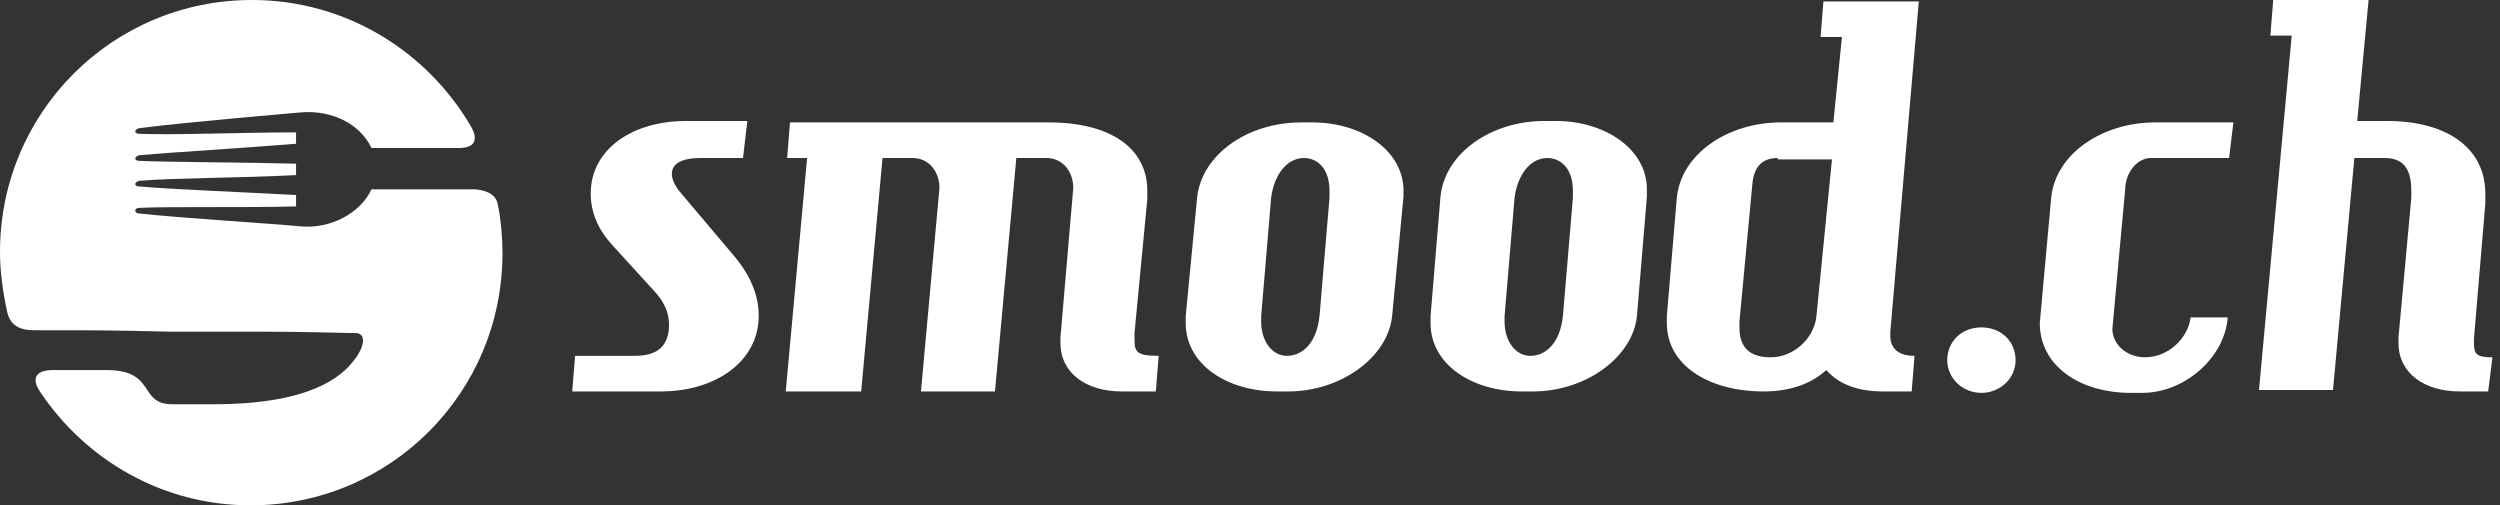 <svg width="94" height="19" viewBox="0 0 94 19" fill="none" xmlns="http://www.w3.org/2000/svg">
<rect x="0" y="0" width="94" height="19" fill="#333333" stroke="none"/>
<path d="M17.876 7.118H13.969C13.541 8.028 12.417 8.617 11.293 8.51C10.169 8.403 6.69 8.189 5.245 8.028C5.031 8.028 5.031 7.814 5.245 7.814C6.476 7.761 9.152 7.814 11.132 7.761V7.332C9.152 7.225 6.423 7.118 5.245 7.011C5.031 7.011 5.031 6.851 5.245 6.797C6.476 6.69 9.152 6.69 11.132 6.583V6.155C9.152 6.101 6.476 6.101 5.245 6.048C5.031 6.048 5.031 5.887 5.245 5.834C6.476 5.727 9.152 5.566 11.132 5.406V4.977C9.152 4.977 6.476 5.085 5.245 5.031C5.031 5.031 5.031 4.87 5.245 4.817C6.904 4.603 11.293 4.228 11.293 4.228C11.293 4.228 9.848 4.335 11.293 4.228C12.47 4.121 13.541 4.656 13.969 5.566H17.234C17.876 5.566 17.983 5.245 17.715 4.763C16.056 1.927 13.006 0 9.473 0C4.228 0 0 4.228 0 9.473C0 10.223 0.107 10.972 0.268 11.721C0.375 12.203 0.696 12.417 1.285 12.417H2.783C2.783 12.417 4.389 12.417 6.369 12.47H9.741C11.507 12.47 13.006 12.524 13.38 12.524C13.755 12.524 13.755 13.006 13.273 13.594C12.845 14.13 11.721 15.2 8.028 15.2H6.476C5.192 15.2 5.887 13.915 4.014 13.915H1.98C1.338 13.915 1.177 14.237 1.499 14.718C3.211 17.287 6.101 19 9.42 19C14.665 19 18.893 14.772 18.893 9.527C18.893 8.938 18.839 8.296 18.732 7.761C18.679 7.332 18.358 7.172 17.876 7.118Z" fill="white"/>
<path d="M24.834 14.718H21.516L21.623 13.38H23.871C24.727 13.38 25.155 13.006 25.155 12.203C25.155 11.775 24.994 11.4 24.673 11.025L23.014 9.206C22.479 8.617 22.211 7.975 22.211 7.279C22.211 5.62 23.764 4.549 25.797 4.549H28.099L27.938 5.941H26.332C25.637 5.941 25.262 6.155 25.262 6.53C25.262 6.744 25.369 6.958 25.53 7.172L27.564 9.58C28.206 10.33 28.527 11.079 28.527 11.882C28.527 13.541 26.975 14.718 24.834 14.718ZM43.459 14.718H42.175C40.837 14.718 39.873 14.023 39.873 12.899V12.684L40.355 7.065C40.355 6.476 39.98 5.941 39.338 5.941H38.214L37.411 14.718H34.628L35.324 7.065C35.324 6.476 34.949 5.941 34.307 5.941H33.183L32.38 14.718H29.544L30.347 5.941H29.597L29.704 4.603H39.445C41.747 4.603 43.138 5.566 43.138 7.172V7.493L42.657 12.524V12.738C42.657 13.22 42.71 13.38 43.566 13.38L43.459 14.718ZM52.344 11.882C52.183 13.434 50.417 14.718 48.437 14.718H48.009C46.135 14.718 44.583 13.701 44.583 12.149V11.882L45.011 7.439C45.172 5.834 46.885 4.603 48.918 4.603H49.347C51.22 4.603 52.772 5.673 52.772 7.172V7.386L52.344 11.882ZM49.989 7.172C49.989 6.369 49.561 5.941 49.026 5.941C48.383 5.941 47.901 6.583 47.794 7.439L47.42 11.882V12.096C47.42 12.845 47.848 13.38 48.383 13.38C48.972 13.38 49.507 12.899 49.614 11.882L49.989 7.439V7.172ZM61.549 11.882C61.389 13.434 59.623 14.718 57.642 14.718H57.214C55.341 14.718 53.789 13.701 53.789 12.149V11.882L54.163 7.386C54.324 5.78 56.037 4.549 58.071 4.549H58.499C60.372 4.549 61.924 5.62 61.924 7.118V7.386L61.549 11.882ZM59.141 7.172C59.141 6.369 58.713 5.941 58.178 5.941C57.535 5.941 57.054 6.583 56.947 7.439L56.572 11.882V12.096C56.572 12.845 57 13.38 57.535 13.38C58.124 13.38 58.659 12.899 58.766 11.882L59.141 7.439V7.172ZM71.076 12.47V12.631C71.076 13.113 71.397 13.38 71.986 13.38L71.879 14.718H70.809C69.845 14.718 69.149 14.451 68.668 13.915C68.079 14.451 67.276 14.718 66.313 14.718C64.279 14.718 62.673 13.755 62.673 12.149V11.882L63.048 7.439C63.209 5.78 64.975 4.603 66.955 4.603H68.935L69.257 1.392H68.454L68.561 0.054H72.147L71.076 12.47ZM66.848 5.941C66.259 5.941 65.938 6.262 65.885 6.958L65.403 12.096V12.31C65.403 13.059 65.778 13.434 66.58 13.434C67.437 13.434 68.186 12.738 68.293 11.935L68.882 5.994H66.848V5.941ZM74.501 14.772C73.806 14.772 73.217 14.237 73.217 13.541C73.217 12.845 73.752 12.31 74.501 12.31C75.251 12.31 75.786 12.845 75.786 13.541C75.786 14.237 75.197 14.772 74.501 14.772ZM83.814 5.941H80.871C80.335 5.941 79.907 6.53 79.907 7.118L79.425 12.363C79.425 12.952 79.961 13.434 80.656 13.434C81.513 13.434 82.262 12.738 82.369 11.935H83.761C83.654 13.434 82.155 14.772 80.549 14.772H80.121C78.195 14.772 76.696 13.755 76.696 12.149L77.124 7.439C77.285 5.78 79.051 4.603 81.031 4.603H83.975L83.814 5.941ZM93.555 14.718H92.485C91.147 14.718 90.183 14.023 90.183 12.899V12.684L90.665 7.439V7.172C90.665 6.315 90.344 5.941 89.648 5.941H88.524L87.721 14.665H84.938L86.169 1.338H85.366L85.473 0H89.059L88.631 4.549H89.755C92.003 4.549 93.448 5.566 93.448 7.279V7.654L93.02 12.738V12.899C93.02 13.327 93.127 13.434 93.716 13.434L93.555 14.718Z" fill="white"/>
</svg>
